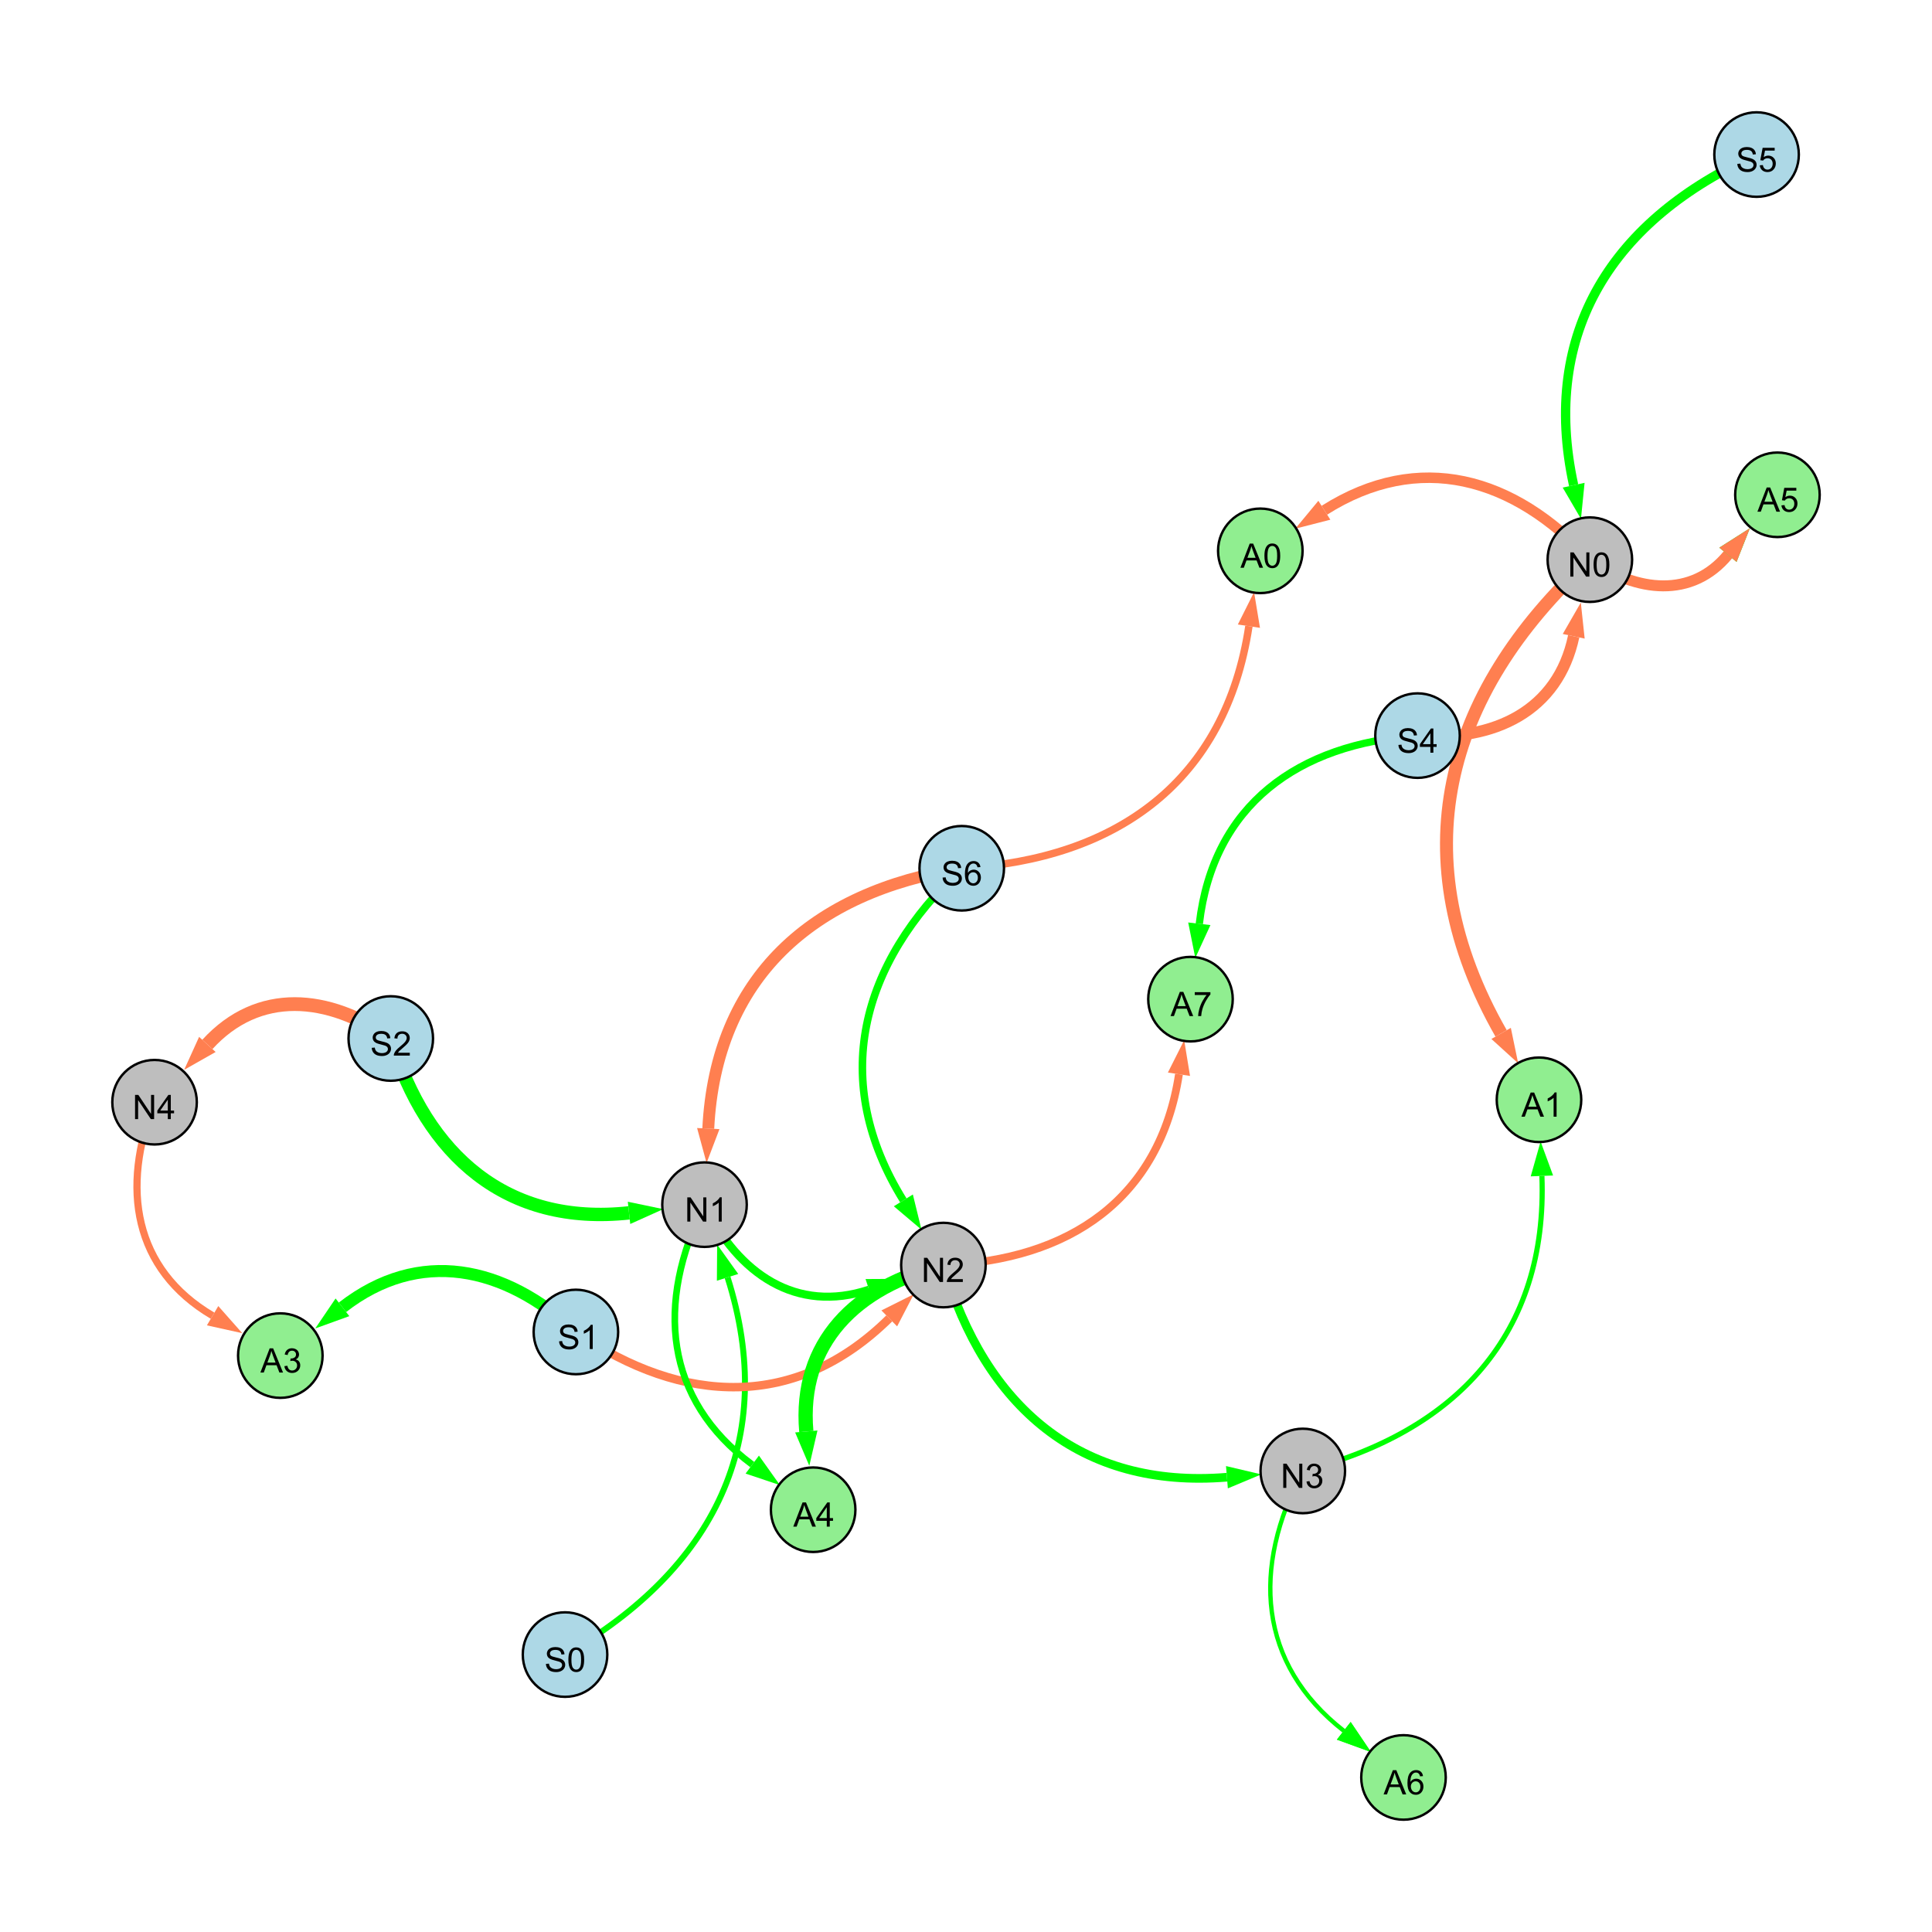 <?xml version="1.0" encoding="UTF-8"?>
<svg xmlns="http://www.w3.org/2000/svg" xmlns:xlink="http://www.w3.org/1999/xlink" width="800" height="800" viewBox="0 0 800 800">
<defs>
<g>
<g id="glyph-0-0">
<path d="M 0.629 -3.219 L 1.879 -3.328 C 1.938 -2.828 2.078 -2.418 2.293 -2.094 C 2.512 -1.773 2.848 -1.516 3.301 -1.316 C 3.758 -1.117 4.27 -1.02 4.84 -1.02 C 5.344 -1.02 5.793 -1.094 6.18 -1.242 C 6.566 -1.395 6.855 -1.602 7.043 -1.863 C 7.234 -2.125 7.328 -2.41 7.328 -2.719 C 7.328 -3.035 7.238 -3.309 7.055 -3.543 C 6.871 -3.777 6.57 -3.977 6.152 -4.137 C 5.883 -4.242 5.289 -4.402 4.367 -4.625 C 3.449 -4.844 2.805 -5.055 2.434 -5.25 C 1.953 -5.5 1.598 -5.812 1.363 -6.184 C 1.129 -6.555 1.012 -6.969 1.012 -7.43 C 1.012 -7.938 1.156 -8.41 1.441 -8.848 C 1.73 -9.289 2.148 -9.621 2.699 -9.852 C 3.25 -10.078 3.863 -10.191 4.539 -10.191 C 5.281 -10.191 5.938 -10.074 6.504 -9.832 C 7.07 -9.594 7.508 -9.242 7.812 -8.777 C 8.117 -8.312 8.281 -7.785 8.305 -7.199 L 7.035 -7.102 C 6.965 -7.734 6.734 -8.215 6.34 -8.539 C 5.945 -8.863 5.363 -9.023 4.594 -9.023 C 3.793 -9.023 3.207 -8.875 2.84 -8.582 C 2.473 -8.289 2.289 -7.934 2.289 -7.52 C 2.289 -7.16 2.422 -6.863 2.68 -6.633 C 2.934 -6.398 3.602 -6.16 4.68 -5.918 C 5.758 -5.672 6.496 -5.461 6.898 -5.277 C 7.48 -5.008 7.91 -4.668 8.188 -4.254 C 8.469 -3.844 8.605 -3.367 8.605 -2.828 C 8.605 -2.297 8.453 -1.793 8.148 -1.324 C 7.844 -0.852 7.406 -0.484 6.832 -0.223 C 6.262 0.039 5.617 0.172 4.902 0.172 C 3.996 0.172 3.234 0.039 2.621 -0.227 C 2.008 -0.488 1.527 -0.887 1.18 -1.418 C 0.832 -1.949 0.648 -2.551 0.629 -3.219 Z M 0.629 -3.219 "/>
</g>
<g id="glyph-0-1">
<path d="M 7.047 -1.184 L 7.047 0 L 0.422 0 C 0.414 -0.297 0.461 -0.582 0.566 -0.855 C 0.734 -1.305 1.008 -1.75 1.379 -2.188 C 1.75 -2.625 2.285 -3.133 2.988 -3.703 C 4.078 -4.598 4.812 -5.305 5.195 -5.828 C 5.578 -6.348 5.77 -6.844 5.77 -7.309 C 5.77 -7.797 5.594 -8.207 5.246 -8.543 C 4.898 -8.875 4.445 -9.043 3.883 -9.043 C 3.289 -9.043 2.816 -8.867 2.461 -8.512 C 2.105 -8.156 1.926 -7.664 1.922 -7.035 L 0.656 -7.164 C 0.742 -8.109 1.07 -8.828 1.633 -9.32 C 2.199 -9.816 2.957 -10.062 3.91 -10.062 C 4.871 -10.062 5.633 -9.797 6.195 -9.262 C 6.754 -8.73 7.035 -8.07 7.035 -7.281 C 7.035 -6.879 6.953 -6.484 6.789 -6.098 C 6.625 -5.711 6.352 -5.301 5.973 -4.875 C 5.59 -4.445 4.957 -3.859 4.074 -3.109 C 3.336 -2.492 2.863 -2.07 2.652 -1.848 C 2.441 -1.629 2.27 -1.406 2.133 -1.184 Z M 7.047 -1.184 "/>
</g>
<g id="glyph-0-2">
<path d="M 1.066 0 L 1.066 -10.023 L 2.426 -10.023 L 7.691 -2.152 L 7.691 -10.023 L 8.961 -10.023 L 8.961 0 L 7.602 0 L 2.336 -7.875 L 2.336 0 Z M 1.066 0 "/>
</g>
<g id="glyph-0-3">
<path d="M 5.215 0 L 3.984 0 L 3.984 -7.84 C 3.688 -7.559 3.301 -7.277 2.82 -6.992 C 2.34 -6.711 1.906 -6.5 1.523 -6.359 L 1.523 -7.547 C 2.211 -7.871 2.812 -8.262 3.328 -8.723 C 3.844 -9.184 4.207 -9.629 4.422 -10.062 L 5.215 -10.062 Z M 5.215 0 "/>
</g>
<g id="glyph-0-4">
<path d="M 4.523 0 L 4.523 -2.398 L 0.18 -2.398 L 0.18 -3.527 L 4.75 -10.023 L 5.758 -10.023 L 5.758 -3.527 L 7.109 -3.527 L 7.109 -2.398 L 5.758 -2.398 L 5.758 0 L 4.523 0 M 4.523 -3.527 L 4.523 -8.047 L 1.387 -3.527 Z M 4.523 -3.527 "/>
</g>
<g id="glyph-0-5">
<path d="M 0.582 -4.941 C 0.582 -6.129 0.703 -7.082 0.945 -7.805 C 1.191 -8.527 1.555 -9.082 2.035 -9.477 C 2.516 -9.867 3.121 -10.062 3.848 -10.062 C 4.387 -10.062 4.859 -9.953 5.266 -9.738 C 5.668 -9.52 6.004 -9.211 6.27 -8.801 C 6.531 -8.395 6.738 -7.898 6.891 -7.312 C 7.039 -6.727 7.117 -5.938 7.117 -4.941 C 7.117 -3.766 6.996 -2.816 6.754 -2.094 C 6.512 -1.371 6.152 -0.816 5.672 -0.422 C 5.191 -0.027 4.582 0.172 3.848 0.172 C 2.883 0.172 2.125 -0.176 1.57 -0.867 C 0.91 -1.703 0.582 -3.059 0.582 -4.941 M 1.844 -4.941 C 1.844 -3.297 2.039 -2.203 2.422 -1.656 C 2.809 -1.113 3.285 -0.84 3.848 -0.84 C 4.414 -0.84 4.891 -1.113 5.273 -1.66 C 5.66 -2.207 5.852 -3.301 5.852 -4.941 C 5.852 -6.594 5.66 -7.688 5.273 -8.23 C 4.891 -8.773 4.41 -9.043 3.836 -9.043 C 3.27 -9.043 2.82 -8.805 2.48 -8.328 C 2.059 -7.715 1.844 -6.586 1.844 -4.941 Z M 1.844 -4.941 "/>
</g>
<g id="glyph-0-6">
<path d="M 0.586 -2.645 L 1.82 -2.809 C 1.961 -2.113 2.199 -1.609 2.539 -1.301 C 2.879 -0.996 3.293 -0.84 3.781 -0.84 C 4.359 -0.84 4.848 -1.043 5.246 -1.441 C 5.645 -1.844 5.844 -2.34 5.844 -2.934 C 5.844 -3.496 5.66 -3.965 5.289 -4.332 C 4.922 -4.699 4.453 -4.883 3.883 -4.883 C 3.648 -4.883 3.359 -4.836 3.016 -4.742 L 3.152 -5.824 C 3.234 -5.816 3.301 -5.812 3.352 -5.812 C 3.875 -5.812 4.344 -5.945 4.766 -6.219 C 5.184 -6.492 5.395 -6.914 5.395 -7.484 C 5.395 -7.938 5.242 -8.309 4.938 -8.605 C 4.629 -8.902 4.234 -9.051 3.754 -9.051 C 3.273 -9.051 2.875 -8.898 2.555 -8.602 C 2.238 -8.297 2.031 -7.848 1.941 -7.246 L 0.711 -7.465 C 0.859 -8.289 1.203 -8.93 1.734 -9.383 C 2.27 -9.836 2.934 -10.062 3.727 -10.062 C 4.273 -10.062 4.777 -9.945 5.234 -9.711 C 5.695 -9.477 6.047 -9.156 6.293 -8.75 C 6.535 -8.344 6.656 -7.914 6.656 -7.457 C 6.656 -7.023 6.543 -6.629 6.309 -6.273 C 6.078 -5.918 5.734 -5.637 5.277 -5.43 C 5.871 -5.289 6.328 -5.008 6.656 -4.578 C 6.984 -4.145 7.148 -3.605 7.148 -2.961 C 7.148 -2.086 6.832 -1.344 6.195 -0.734 C 5.555 -0.125 4.75 0.18 3.773 0.18 C 2.895 0.18 2.164 -0.086 1.582 -0.609 C 1 -1.133 0.672 -1.812 0.586 -2.645 Z M 0.586 -2.645 "/>
</g>
<g id="glyph-0-7">
<path d="M 0.582 -2.625 L 1.875 -2.734 C 1.969 -2.105 2.191 -1.633 2.539 -1.316 C 2.887 -1 3.309 -0.84 3.801 -0.84 C 4.395 -0.84 4.895 -1.062 5.305 -1.512 C 5.715 -1.957 5.922 -2.551 5.922 -3.289 C 5.922 -3.988 5.723 -4.543 5.328 -4.949 C 4.934 -5.355 4.418 -5.559 3.781 -5.559 C 3.383 -5.559 3.027 -5.469 2.707 -5.289 C 2.387 -5.109 2.137 -4.875 1.953 -4.586 L 0.801 -4.738 L 1.77 -9.883 L 6.754 -9.883 L 6.754 -8.711 L 2.754 -8.711 L 2.215 -6.016 C 2.816 -6.434 3.449 -6.645 4.109 -6.645 C 4.984 -6.645 5.723 -6.34 6.324 -5.734 C 6.926 -5.129 7.227 -4.352 7.227 -3.398 C 7.227 -2.492 6.961 -1.707 6.434 -1.047 C 5.789 -0.234 4.914 0.172 3.801 0.172 C 2.891 0.172 2.145 -0.086 1.57 -0.594 C 0.992 -1.105 0.664 -1.781 0.582 -2.625 Z M 0.582 -2.625 "/>
</g>
<g id="glyph-0-8">
<path d="M 6.965 -7.566 L 5.742 -7.473 C 5.633 -7.953 5.477 -8.305 5.277 -8.523 C 4.945 -8.875 4.535 -9.051 4.047 -9.051 C 3.656 -9.051 3.312 -8.941 3.016 -8.723 C 2.629 -8.441 2.32 -8.027 2.098 -7.484 C 1.875 -6.941 1.758 -6.172 1.75 -5.168 C 2.047 -5.617 2.41 -5.953 2.836 -6.172 C 3.266 -6.391 3.715 -6.5 4.184 -6.5 C 5.004 -6.5 5.703 -6.199 6.277 -5.594 C 6.855 -4.992 7.145 -4.211 7.145 -3.254 C 7.145 -2.625 7.008 -2.039 6.738 -1.5 C 6.465 -0.961 6.094 -0.547 5.617 -0.258 C 5.145 0.027 4.609 0.172 4.008 0.172 C 2.98 0.172 2.145 -0.207 1.496 -0.961 C 0.852 -1.715 0.527 -2.957 0.527 -4.688 C 0.527 -6.625 0.883 -8.035 1.602 -8.914 C 2.223 -9.68 3.066 -10.062 4.121 -10.062 C 4.91 -10.062 5.555 -9.84 6.059 -9.398 C 6.562 -8.957 6.867 -8.348 6.965 -7.566 M 1.941 -3.246 C 1.941 -2.824 2.031 -2.418 2.211 -2.031 C 2.391 -1.645 2.645 -1.348 2.969 -1.145 C 3.289 -0.941 3.629 -0.84 3.984 -0.84 C 4.504 -0.84 4.953 -1.051 5.324 -1.469 C 5.699 -1.891 5.887 -2.457 5.887 -3.18 C 5.887 -3.871 5.699 -4.418 5.332 -4.816 C 4.961 -5.215 4.5 -5.414 3.938 -5.414 C 3.383 -5.414 2.91 -5.215 2.523 -4.816 C 2.137 -4.418 1.941 -3.895 1.941 -3.246 Z M 1.941 -3.246 "/>
</g>
<g id="glyph-0-9">
<path d="M -0.02 0 L 3.828 -10.023 L 5.258 -10.023 L 9.359 0 L 7.848 0 L 6.68 -3.035 L 2.488 -3.035 L 1.387 0 L -0.02 0 M 2.871 -4.117 L 6.27 -4.117 L 5.223 -6.891 C 4.902 -7.734 4.668 -8.426 4.512 -8.969 C 4.383 -8.328 4.203 -7.688 3.973 -7.055 Z M 2.871 -4.117 "/>
</g>
<g id="glyph-0-10">
<path d="M 0.664 -8.711 L 0.664 -9.891 L 7.148 -9.891 L 7.148 -8.934 C 6.512 -8.254 5.879 -7.352 5.254 -6.227 C 4.625 -5.102 4.141 -3.945 3.801 -2.754 C 3.555 -1.918 3.398 -0.996 3.328 0 L 2.062 0 C 2.078 -0.789 2.234 -1.742 2.531 -2.859 C 2.824 -3.973 3.25 -5.051 3.805 -6.086 C 4.359 -7.125 4.945 -8 5.57 -8.711 Z M 0.664 -8.711 "/>
</g>
</g>
</defs>
<rect x="-80" y="-80" width="960" height="960" fill="rgb(100%, 100%, 100%)" fill-opacity="1"/>
<path fill="none" stroke-width="5.537" stroke-linecap="butt" stroke-linejoin="miter" stroke="rgb(0%, 100%, 0%)" stroke-opacity="1" stroke-miterlimit="10" d="M 161.812 430.02 C 176.648 478.75 210.062 507.707 260.469 502.219 "/>
<path fill-rule="nonzero" fill="rgb(0%, 100%, 0%)" fill-opacity="1" d="M 274.648 500.676 L 260.969 506.828 L 259.965 497.613 L 274.648 500.676 "/>
<path fill="none" stroke-width="4.753" stroke-linecap="butt" stroke-linejoin="miter" stroke="rgb(100%, 49.804%, 31.373%)" stroke-opacity="1" stroke-miterlimit="10" d="M 586.969 304.598 C 618.809 307.059 645.141 294.352 651.641 263.473 "/>
<path fill-rule="nonzero" fill="rgb(100%, 49.804%, 31.373%)" fill-opacity="1" d="M 654.582 249.512 L 656.176 264.426 L 647.105 262.516 L 654.582 249.512 "/>
<path fill="none" stroke-width="3.334" stroke-linecap="butt" stroke-linejoin="miter" stroke="rgb(0%, 100%, 0%)" stroke-opacity="1" stroke-miterlimit="10" d="M 291.723 498.82 C 305.633 527.59 329.879 543.957 359.859 534.027 "/>
<path fill-rule="nonzero" fill="rgb(0%, 100%, 0%)" fill-opacity="1" d="M 373.402 529.539 L 361.316 538.426 L 358.402 529.625 L 373.402 529.539 "/>
<path fill="none" stroke-width="3.588" stroke-linecap="butt" stroke-linejoin="miter" stroke="rgb(0%, 100%, 0%)" stroke-opacity="1" stroke-miterlimit="10" d="M 390.641 523.832 C 407.812 582.469 447.355 616.688 508.047 611.684 "/>
<path fill-rule="nonzero" fill="rgb(0%, 100%, 0%)" fill-opacity="1" d="M 522.262 610.512 L 508.426 616.305 L 507.664 607.062 L 522.262 610.512 "/>
<path fill="none" stroke-width="5.703" stroke-linecap="butt" stroke-linejoin="miter" stroke="rgb(100%, 49.804%, 31.373%)" stroke-opacity="1" stroke-miterlimit="10" d="M 161.812 430.02 C 135.883 411.852 106.973 409.379 85.867 432.473 "/>
<path fill-rule="nonzero" fill="rgb(100%, 49.804%, 31.373%)" fill-opacity="1" d="M 76.246 443.004 L 82.445 429.348 L 89.289 435.602 L 76.246 443.004 "/>
<path fill="none" stroke-width="3.857" stroke-linecap="butt" stroke-linejoin="miter" stroke="rgb(0%, 100%, 0%)" stroke-opacity="1" stroke-miterlimit="10" d="M 727.359 64 C 667.883 90.699 637.781 137.395 651.609 200.914 "/>
<path fill-rule="nonzero" fill="rgb(0%, 100%, 0%)" fill-opacity="1" d="M 654.645 214.852 L 647.082 201.898 L 656.141 199.93 L 654.645 214.852 "/>
<path fill="none" stroke-width="3.121" stroke-linecap="butt" stroke-linejoin="miter" stroke="rgb(0%, 100%, 0%)" stroke-opacity="1" stroke-miterlimit="10" d="M 398.238 359.527 C 355.797 399.32 343.535 447.766 374.055 497.051 "/>
<path fill-rule="nonzero" fill="rgb(0%, 100%, 0%)" fill-opacity="1" d="M 381.566 509.18 L 370.113 499.492 L 377.996 494.609 L 381.566 509.18 "/>
<path fill="none" stroke-width="2.465" stroke-linecap="butt" stroke-linejoin="miter" stroke="rgb(0%, 100%, 0%)" stroke-opacity="1" stroke-miterlimit="10" d="M 233.973 685.125 C 295.453 649.883 322.629 596.312 301.266 528.926 "/>
<path fill-rule="nonzero" fill="rgb(0%, 100%, 0%)" fill-opacity="1" d="M 296.957 515.328 L 305.688 527.523 L 296.848 530.328 L 296.957 515.328 "/>
<path fill="none" stroke-width="4.924" stroke-linecap="butt" stroke-linejoin="miter" stroke="rgb(100%, 49.804%, 31.373%)" stroke-opacity="1" stroke-miterlimit="10" d="M 398.238 359.527 C 336.305 369.219 296.367 404.906 293.281 467.324 "/>
<path fill-rule="nonzero" fill="rgb(100%, 49.804%, 31.373%)" fill-opacity="1" d="M 292.574 481.57 L 288.652 467.094 L 297.91 467.551 L 292.574 481.57 "/>
<path fill="none" stroke-width="3.501" stroke-linecap="butt" stroke-linejoin="miter" stroke="rgb(100%, 49.804%, 31.373%)" stroke-opacity="1" stroke-miterlimit="10" d="M 238.469 551.543 C 283.125 582.105 329.84 583.742 368.227 545.918 "/>
<path fill-rule="nonzero" fill="rgb(100%, 49.804%, 31.373%)" fill-opacity="1" d="M 378.387 535.906 L 371.48 549.219 L 364.973 542.617 L 378.387 535.906 "/>
<path fill="none" stroke-width="3.011" stroke-linecap="butt" stroke-linejoin="miter" stroke="rgb(0%, 100%, 0%)" stroke-opacity="1" stroke-miterlimit="10" d="M 586.969 304.598 C 537.371 307.98 502.371 333.383 496.613 382.516 "/>
<path fill-rule="nonzero" fill="rgb(0%, 100%, 0%)" fill-opacity="1" d="M 494.953 396.684 L 492.008 381.977 L 501.215 383.055 L 494.953 396.684 "/>
<path fill="none" stroke-width="1.259" stroke-linecap="butt" stroke-linejoin="miter" stroke="rgb(0%, 100%, 0%)" stroke-opacity="1" stroke-miterlimit="10" d="M 539.461 609.094 C 518.219 649.199 520.863 688.918 556.426 716.688 "/>
<path fill-rule="nonzero" fill="rgb(0%, 100%, 0%)" fill-opacity="1" d="M 567.672 725.465 L 553.574 720.34 L 559.277 713.035 L 567.672 725.465 "/>
<path fill="none" stroke-width="2.74" stroke-linecap="butt" stroke-linejoin="miter" stroke="rgb(0%, 100%, 0%)" stroke-opacity="1" stroke-miterlimit="10" d="M 291.723 498.82 C 271.406 539.641 275.082 579.449 311.496 606.457 "/>
<path fill-rule="nonzero" fill="rgb(0%, 100%, 0%)" fill-opacity="1" d="M 322.957 614.953 L 308.734 610.18 L 314.258 602.73 L 322.957 614.953 "/>
<path fill="none" stroke-width="5.385" stroke-linecap="butt" stroke-linejoin="miter" stroke="rgb(100%, 49.804%, 31.373%)" stroke-opacity="1" stroke-miterlimit="10" d="M 658.324 231.742 C 597.031 287.945 580.441 355.816 621.578 427.91 "/>
<path fill-rule="nonzero" fill="rgb(100%, 49.804%, 31.373%)" fill-opacity="1" d="M 628.648 440.301 L 617.555 430.211 L 625.605 425.613 L 628.648 440.301 "/>
<path fill="none" stroke-width="4.969" stroke-linecap="butt" stroke-linejoin="miter" stroke="rgb(0%, 100%, 0%)" stroke-opacity="1" stroke-miterlimit="10" d="M 238.469 551.543 C 208.801 523.973 173.543 516.664 141.801 541.332 "/>
<path fill-rule="nonzero" fill="rgb(0%, 100%, 0%)" fill-opacity="1" d="M 130.539 550.086 L 138.957 537.672 L 144.645 544.988 L 130.539 550.086 "/>
<path fill="none" stroke-width="3.074" stroke-linecap="butt" stroke-linejoin="miter" stroke="rgb(100%, 49.804%, 31.373%)" stroke-opacity="1" stroke-miterlimit="10" d="M 398.238 359.527 C 462.938 355.84 507.48 323.168 517.148 259.281 "/>
<path fill-rule="nonzero" fill="rgb(100%, 49.804%, 31.373%)" fill-opacity="1" d="M 519.285 245.176 L 521.734 259.977 L 512.566 258.59 L 519.285 245.176 "/>
<path fill="none" stroke-width="2.138" stroke-linecap="butt" stroke-linejoin="miter" stroke="rgb(0%, 100%, 0%)" stroke-opacity="1" stroke-miterlimit="10" d="M 539.461 609.094 C 603.008 593.121 640.973 552.211 638.469 486.926 "/>
<path fill-rule="nonzero" fill="rgb(0%, 100%, 0%)" fill-opacity="1" d="M 637.926 472.668 L 643.102 486.746 L 633.84 487.102 L 637.926 472.668 "/>
<path fill="none" stroke-width="5.902" stroke-linecap="butt" stroke-linejoin="miter" stroke="rgb(0%, 100%, 0%)" stroke-opacity="1" stroke-miterlimit="10" d="M 390.641 523.832 C 354.492 532.609 330.664 556.012 333.875 592.746 "/>
<path fill-rule="nonzero" fill="rgb(0%, 100%, 0%)" fill-opacity="1" d="M 335.117 606.957 L 329.258 593.148 L 338.492 592.34 L 335.117 606.957 "/>
<path fill="none" stroke-width="2.978" stroke-linecap="butt" stroke-linejoin="miter" stroke="rgb(100%, 49.804%, 31.373%)" stroke-opacity="1" stroke-miterlimit="10" d="M 64 456.402 C 49.91 491.879 55.418 525.594 88.031 544.805 "/>
<path fill-rule="nonzero" fill="rgb(100%, 49.804%, 31.373%)" fill-opacity="1" d="M 100.324 552.047 L 85.68 548.801 L 90.387 540.812 L 100.324 552.047 "/>
<path fill="none" stroke-width="1.803" stroke-linecap="butt" stroke-linejoin="miter" stroke="rgb(0%, 100%, 0%)" stroke-opacity="1" stroke-miterlimit="10" d="M 539.461 609.094 C 518.219 649.199 520.863 688.918 556.426 716.688 "/>
<path fill-rule="nonzero" fill="rgb(0%, 100%, 0%)" fill-opacity="1" d="M 567.672 725.465 L 553.574 720.34 L 559.277 713.035 L 567.672 725.465 "/>
<path fill="none" stroke-width="3.216" stroke-linecap="butt" stroke-linejoin="miter" stroke="rgb(100%, 49.804%, 31.373%)" stroke-opacity="1" stroke-miterlimit="10" d="M 390.641 523.832 C 442.91 521.879 480.289 496.289 488.184 444.82 "/>
<path fill-rule="nonzero" fill="rgb(100%, 49.804%, 31.373%)" fill-opacity="1" d="M 490.348 430.719 L 492.766 445.523 L 483.602 444.117 L 490.348 430.719 "/>
<path fill="none" stroke-width="3.954" stroke-linecap="butt" stroke-linejoin="miter" stroke="rgb(0%, 100%, 0%)" stroke-opacity="1" stroke-miterlimit="10" d="M 658.324 231.742 C 677.887 245.363 700.637 247.734 715.5 229.723 "/>
<path fill-rule="nonzero" fill="rgb(0%, 100%, 0%)" fill-opacity="1" d="M 724.582 218.723 L 719.074 232.676 L 711.926 226.773 L 724.582 218.723 "/>
<path fill="none" stroke-width="4.533" stroke-linecap="butt" stroke-linejoin="miter" stroke="rgb(100%, 49.804%, 31.373%)" stroke-opacity="1" stroke-miterlimit="10" d="M 658.324 231.742 C 677.887 245.363 700.637 247.734 715.5 229.723 "/>
<path fill-rule="nonzero" fill="rgb(100%, 49.804%, 31.373%)" fill-opacity="1" d="M 724.582 218.723 L 719.074 232.676 L 711.926 226.773 L 724.582 218.723 "/>
<path fill="none" stroke-width="4.333" stroke-linecap="butt" stroke-linejoin="miter" stroke="rgb(100%, 49.804%, 31.373%)" stroke-opacity="1" stroke-miterlimit="10" d="M 658.324 231.742 C 626.793 197.441 587.527 186.48 548.391 211.285 "/>
<path fill-rule="nonzero" fill="rgb(100%, 49.804%, 31.373%)" fill-opacity="1" d="M 536.34 218.918 L 545.91 207.367 L 550.871 215.199 L 536.34 218.918 "/>
<path fill-rule="nonzero" fill="rgb(67.843%, 84.706%, 90.196%)" fill-opacity="1" stroke-width="1" stroke-linecap="butt" stroke-linejoin="miter" stroke="rgb(0%, 0%, 0%)" stroke-opacity="1" stroke-miterlimit="10" d="M 179.312 430.02 C 179.312 439.684 171.477 447.52 161.812 447.52 C 152.148 447.52 144.312 439.684 144.312 430.02 C 144.312 420.355 152.148 412.52 161.812 412.52 C 171.477 412.52 179.312 420.355 179.312 430.02 "/>
<path fill-rule="nonzero" fill="rgb(74.51%, 74.51%, 74.51%)" fill-opacity="1" stroke-width="1" stroke-linecap="butt" stroke-linejoin="miter" stroke="rgb(0%, 0%, 0%)" stroke-opacity="1" stroke-miterlimit="10" d="M 309.223 498.82 C 309.223 508.484 301.387 516.32 291.723 516.32 C 282.059 516.32 274.223 508.484 274.223 498.82 C 274.223 489.152 282.059 481.32 291.723 481.32 C 301.387 481.32 309.223 489.152 309.223 498.82 "/>
<path fill-rule="nonzero" fill="rgb(67.843%, 84.706%, 90.196%)" fill-opacity="1" stroke-width="1" stroke-linecap="butt" stroke-linejoin="miter" stroke="rgb(0%, 0%, 0%)" stroke-opacity="1" stroke-miterlimit="10" d="M 604.469 304.598 C 604.469 314.262 596.633 322.098 586.969 322.098 C 577.305 322.098 569.469 314.262 569.469 304.598 C 569.469 294.934 577.305 287.098 586.969 287.098 C 596.633 287.098 604.469 294.934 604.469 304.598 "/>
<path fill-rule="nonzero" fill="rgb(74.51%, 74.51%, 74.51%)" fill-opacity="1" stroke-width="1" stroke-linecap="butt" stroke-linejoin="miter" stroke="rgb(0%, 0%, 0%)" stroke-opacity="1" stroke-miterlimit="10" d="M 675.824 231.742 C 675.824 241.406 667.988 249.242 658.324 249.242 C 648.656 249.242 640.824 241.406 640.824 231.742 C 640.824 222.078 648.656 214.242 658.324 214.242 C 667.988 214.242 675.824 222.078 675.824 231.742 "/>
<path fill-rule="nonzero" fill="rgb(74.51%, 74.51%, 74.51%)" fill-opacity="1" stroke-width="1" stroke-linecap="butt" stroke-linejoin="miter" stroke="rgb(0%, 0%, 0%)" stroke-opacity="1" stroke-miterlimit="10" d="M 408.141 523.832 C 408.141 533.496 400.305 541.332 390.641 541.332 C 380.977 541.332 373.141 533.496 373.141 523.832 C 373.141 514.168 380.977 506.332 390.641 506.332 C 400.305 506.332 408.141 514.168 408.141 523.832 "/>
<path fill-rule="nonzero" fill="rgb(74.51%, 74.51%, 74.51%)" fill-opacity="1" stroke-width="1" stroke-linecap="butt" stroke-linejoin="miter" stroke="rgb(0%, 0%, 0%)" stroke-opacity="1" stroke-miterlimit="10" d="M 556.961 609.094 C 556.961 618.758 549.129 626.594 539.461 626.594 C 529.797 626.594 521.961 618.758 521.961 609.094 C 521.961 599.43 529.797 591.594 539.461 591.594 C 549.129 591.594 556.961 599.43 556.961 609.094 "/>
<path fill-rule="nonzero" fill="rgb(74.51%, 74.51%, 74.51%)" fill-opacity="1" stroke-width="1" stroke-linecap="butt" stroke-linejoin="miter" stroke="rgb(0%, 0%, 0%)" stroke-opacity="1" stroke-miterlimit="10" d="M 81.5 456.402 C 81.5 466.07 73.664 473.902 64 473.902 C 54.336 473.902 46.5 466.07 46.5 456.402 C 46.5 446.738 54.336 438.902 64 438.902 C 73.664 438.902 81.5 446.738 81.5 456.402 "/>
<path fill-rule="nonzero" fill="rgb(67.843%, 84.706%, 90.196%)" fill-opacity="1" stroke-width="1" stroke-linecap="butt" stroke-linejoin="miter" stroke="rgb(0%, 0%, 0%)" stroke-opacity="1" stroke-miterlimit="10" d="M 744.859 64 C 744.859 73.664 737.023 81.5 727.359 81.5 C 717.695 81.5 709.859 73.664 709.859 64 C 709.859 54.336 717.695 46.5 727.359 46.5 C 737.023 46.5 744.859 54.336 744.859 64 "/>
<path fill-rule="nonzero" fill="rgb(67.843%, 84.706%, 90.196%)" fill-opacity="1" stroke-width="1" stroke-linecap="butt" stroke-linejoin="miter" stroke="rgb(0%, 0%, 0%)" stroke-opacity="1" stroke-miterlimit="10" d="M 415.738 359.527 C 415.738 369.191 407.906 377.027 398.238 377.027 C 388.574 377.027 380.738 369.191 380.738 359.527 C 380.738 349.863 388.574 342.027 398.238 342.027 C 407.906 342.027 415.738 349.863 415.738 359.527 "/>
<path fill-rule="nonzero" fill="rgb(67.843%, 84.706%, 90.196%)" fill-opacity="1" stroke-width="1" stroke-linecap="butt" stroke-linejoin="miter" stroke="rgb(0%, 0%, 0%)" stroke-opacity="1" stroke-miterlimit="10" d="M 251.473 685.125 C 251.473 694.789 243.637 702.625 233.973 702.625 C 224.305 702.625 216.473 694.789 216.473 685.125 C 216.473 675.461 224.305 667.625 233.973 667.625 C 243.637 667.625 251.473 675.461 251.473 685.125 "/>
<path fill-rule="nonzero" fill="rgb(67.843%, 84.706%, 90.196%)" fill-opacity="1" stroke-width="1" stroke-linecap="butt" stroke-linejoin="miter" stroke="rgb(0%, 0%, 0%)" stroke-opacity="1" stroke-miterlimit="10" d="M 255.969 551.543 C 255.969 561.207 248.133 569.043 238.469 569.043 C 228.805 569.043 220.969 561.207 220.969 551.543 C 220.969 541.875 228.805 534.043 238.469 534.043 C 248.133 534.043 255.969 541.875 255.969 551.543 "/>
<path fill-rule="nonzero" fill="rgb(56.471%, 93.333%, 56.471%)" fill-opacity="1" stroke-width="1" stroke-linecap="butt" stroke-linejoin="miter" stroke="rgb(0%, 0%, 0%)" stroke-opacity="1" stroke-miterlimit="10" d="M 510.453 413.73 C 510.453 423.395 502.617 431.23 492.953 431.23 C 483.289 431.23 475.453 423.395 475.453 413.73 C 475.453 404.066 483.289 396.23 492.953 396.23 C 502.617 396.23 510.453 404.066 510.453 413.73 "/>
<path fill-rule="nonzero" fill="rgb(56.471%, 93.333%, 56.471%)" fill-opacity="1" stroke-width="1" stroke-linecap="butt" stroke-linejoin="miter" stroke="rgb(0%, 0%, 0%)" stroke-opacity="1" stroke-miterlimit="10" d="M 598.66 736 C 598.66 745.664 590.828 753.5 581.16 753.5 C 571.496 753.5 563.66 745.664 563.66 736 C 563.66 726.336 571.496 718.5 581.16 718.5 C 590.828 718.5 598.66 726.336 598.66 736 "/>
<path fill-rule="nonzero" fill="rgb(56.471%, 93.333%, 56.471%)" fill-opacity="1" stroke-width="1" stroke-linecap="butt" stroke-linejoin="miter" stroke="rgb(0%, 0%, 0%)" stroke-opacity="1" stroke-miterlimit="10" d="M 354.207 625.148 C 354.207 634.816 346.371 642.648 336.707 642.648 C 327.039 642.648 319.207 634.816 319.207 625.148 C 319.207 615.484 327.039 607.648 336.707 607.648 C 346.371 607.648 354.207 615.484 354.207 625.148 "/>
<path fill-rule="nonzero" fill="rgb(56.471%, 93.333%, 56.471%)" fill-opacity="1" stroke-width="1" stroke-linecap="butt" stroke-linejoin="miter" stroke="rgb(0%, 0%, 0%)" stroke-opacity="1" stroke-miterlimit="10" d="M 654.762 455.395 C 654.762 465.059 646.926 472.895 637.262 472.895 C 627.598 472.895 619.762 465.059 619.762 455.395 C 619.762 445.73 627.598 437.895 637.262 437.895 C 646.926 437.895 654.762 445.73 654.762 455.395 "/>
<path fill-rule="nonzero" fill="rgb(56.471%, 93.333%, 56.471%)" fill-opacity="1" stroke-width="1" stroke-linecap="butt" stroke-linejoin="miter" stroke="rgb(0%, 0%, 0%)" stroke-opacity="1" stroke-miterlimit="10" d="M 133.574 561.324 C 133.574 570.988 125.738 578.824 116.074 578.824 C 106.41 578.824 98.574 570.988 98.574 561.324 C 98.574 551.66 106.41 543.824 116.074 543.824 C 125.738 543.824 133.574 551.66 133.574 561.324 "/>
<path fill-rule="nonzero" fill="rgb(56.471%, 93.333%, 56.471%)" fill-opacity="1" stroke-width="1" stroke-linecap="butt" stroke-linejoin="miter" stroke="rgb(0%, 0%, 0%)" stroke-opacity="1" stroke-miterlimit="10" d="M 539.371 228.09 C 539.371 237.754 531.535 245.59 521.871 245.59 C 512.207 245.59 504.371 237.754 504.371 228.09 C 504.371 218.422 512.207 210.59 521.871 210.59 C 531.535 210.59 539.371 218.422 539.371 228.09 "/>
<path fill-rule="nonzero" fill="rgb(56.471%, 93.333%, 56.471%)" fill-opacity="1" stroke-width="1" stroke-linecap="butt" stroke-linejoin="miter" stroke="rgb(0%, 0%, 0%)" stroke-opacity="1" stroke-miterlimit="10" d="M 753.5 204.887 C 753.5 214.551 745.664 222.387 736 222.387 C 726.336 222.387 718.5 214.551 718.5 204.887 C 718.5 195.223 726.336 187.387 736 187.387 C 745.664 187.387 753.5 195.223 753.5 204.887 "/>
<g fill="rgb(0%, 0%, 0%)" fill-opacity="1">
<use xlink:href="#glyph-0-0" x="153.305" y="437.102"/>
<use xlink:href="#glyph-0-1" x="162.643" y="437.102"/>
</g>
<g fill="rgb(0%, 0%, 0%)" fill-opacity="1">
<use xlink:href="#glyph-0-2" x="283.527" y="505.832"/>
<use xlink:href="#glyph-0-3" x="293.638" y="505.832"/>
</g>
<g fill="rgb(0%, 0%, 0%)" fill-opacity="1">
<use xlink:href="#glyph-0-0" x="578.43" y="311.676"/>
<use xlink:href="#glyph-0-4" x="587.768" y="311.676"/>
</g>
<g fill="rgb(0%, 0%, 0%)" fill-opacity="1">
<use xlink:href="#glyph-0-2" x="649.176" y="238.758"/>
<use xlink:href="#glyph-0-5" x="659.286" y="238.758"/>
</g>
<g fill="rgb(0%, 0%, 0%)" fill-opacity="1">
<use xlink:href="#glyph-0-2" x="381.527" y="530.848"/>
<use xlink:href="#glyph-0-1" x="391.638" y="530.848"/>
</g>
<g fill="rgb(0%, 0%, 0%)" fill-opacity="1">
<use xlink:href="#glyph-0-2" x="530.301" y="616.109"/>
<use xlink:href="#glyph-0-6" x="540.411" y="616.109"/>
</g>
<g fill="rgb(0%, 0%, 0%)" fill-opacity="1">
<use xlink:href="#glyph-0-2" x="54.855" y="463.398"/>
<use xlink:href="#glyph-0-4" x="64.966" y="463.398"/>
</g>
<g fill="rgb(0%, 0%, 0%)" fill-opacity="1">
<use xlink:href="#glyph-0-0" x="718.762" y="71.078"/>
<use xlink:href="#glyph-0-7" x="728.1" y="71.078"/>
</g>
<g fill="rgb(0%, 0%, 0%)" fill-opacity="1">
<use xlink:href="#glyph-0-0" x="389.684" y="366.605"/>
<use xlink:href="#glyph-0-8" x="399.021" y="366.605"/>
</g>
<g fill="rgb(0%, 0%, 0%)" fill-opacity="1">
<use xlink:href="#glyph-0-0" x="225.43" y="692.203"/>
<use xlink:href="#glyph-0-5" x="234.768" y="692.203"/>
</g>
<g fill="rgb(0%, 0%, 0%)" fill-opacity="1">
<use xlink:href="#glyph-0-0" x="230.879" y="558.621"/>
<use xlink:href="#glyph-0-3" x="240.217" y="558.621"/>
</g>
<g fill="rgb(0%, 0%, 0%)" fill-opacity="1">
<use xlink:href="#glyph-0-9" x="484.719" y="420.727"/>
<use xlink:href="#glyph-0-10" x="494.057" y="420.727"/>
</g>
<g fill="rgb(0%, 0%, 0%)" fill-opacity="1">
<use xlink:href="#glyph-0-9" x="572.93" y="743.016"/>
<use xlink:href="#glyph-0-8" x="582.268" y="743.016"/>
</g>
<g fill="rgb(0%, 0%, 0%)" fill-opacity="1">
<use xlink:href="#glyph-0-9" x="328.492" y="632.145"/>
<use xlink:href="#glyph-0-4" x="337.83" y="632.145"/>
</g>
<g fill="rgb(0%, 0%, 0%)" fill-opacity="1">
<use xlink:href="#glyph-0-9" x="629.996" y="462.41"/>
<use xlink:href="#glyph-0-3" x="639.334" y="462.41"/>
</g>
<g fill="rgb(0%, 0%, 0%)" fill-opacity="1">
<use xlink:href="#glyph-0-9" x="107.84" y="568.34"/>
<use xlink:href="#glyph-0-6" x="117.178" y="568.34"/>
</g>
<g fill="rgb(0%, 0%, 0%)" fill-opacity="1">
<use xlink:href="#glyph-0-9" x="513.652" y="235.102"/>
<use xlink:href="#glyph-0-5" x="522.99" y="235.102"/>
</g>
<g fill="rgb(0%, 0%, 0%)" fill-opacity="1">
<use xlink:href="#glyph-0-9" x="727.727" y="211.879"/>
<use xlink:href="#glyph-0-7" x="737.064" y="211.879"/>
</g>
</svg>
